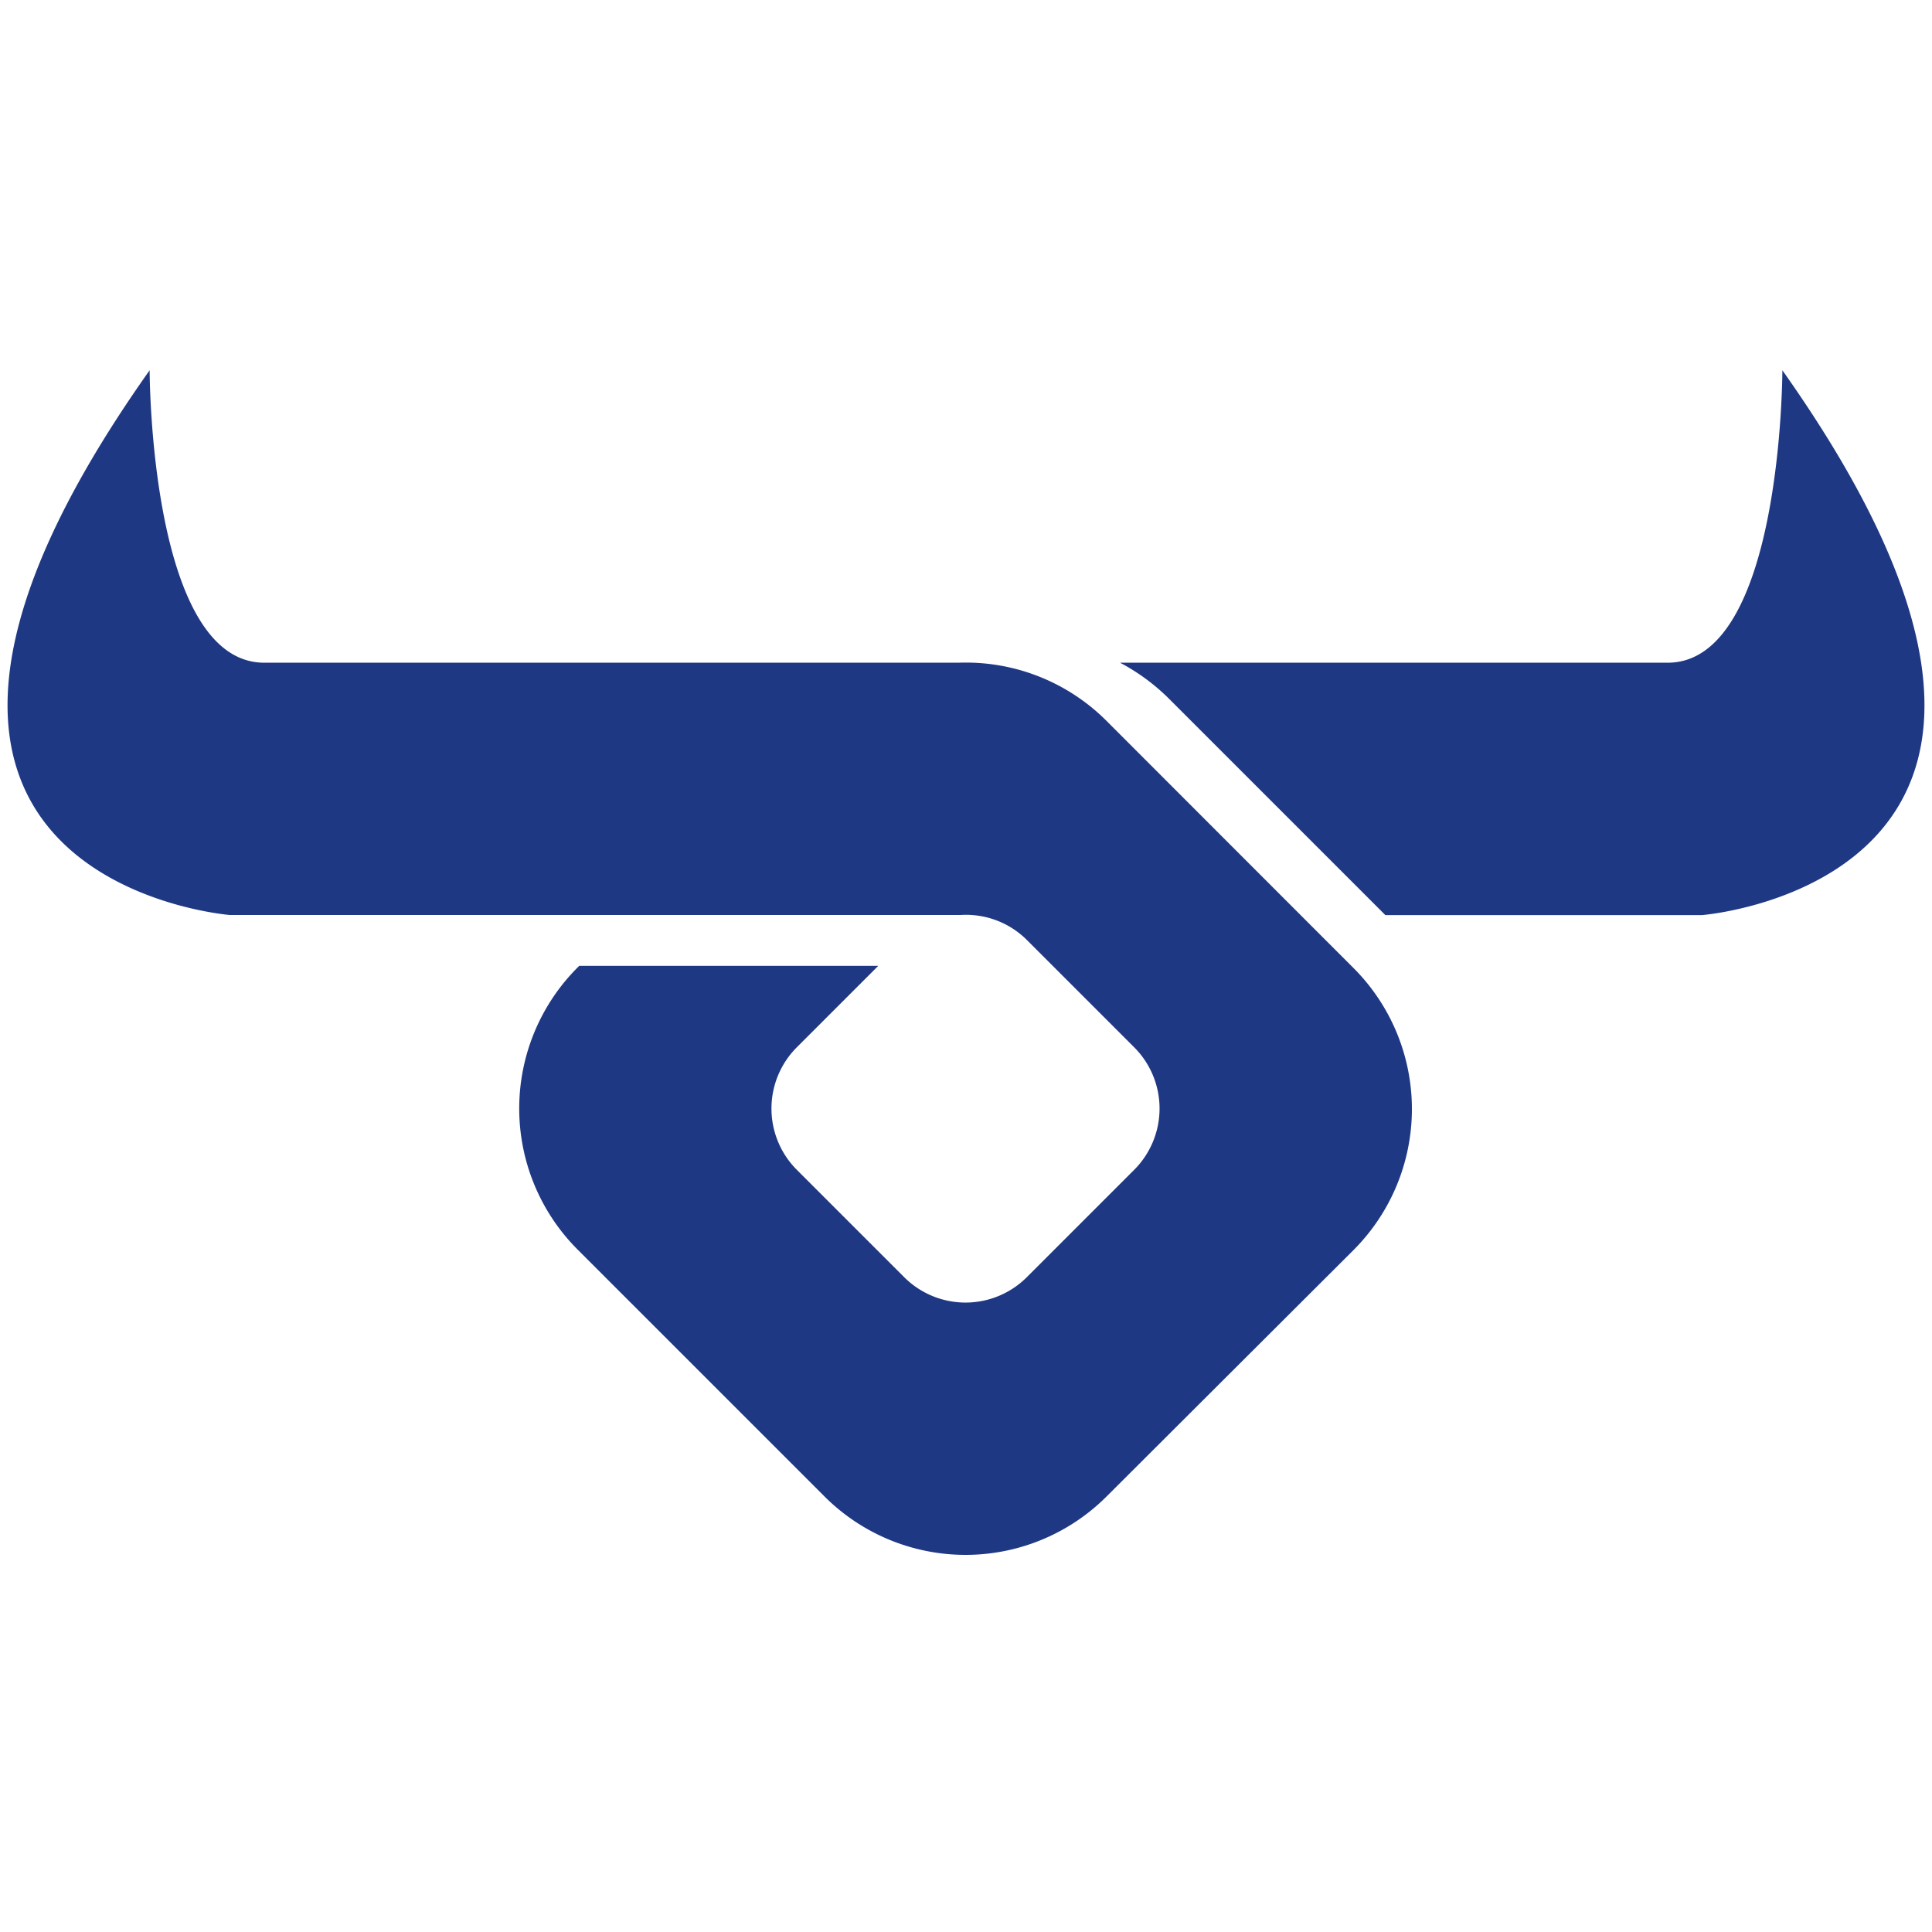 <svg xmlns="http://www.w3.org/2000/svg" viewBox="0 0 255 255">
<defs>
<style>.cls-1{fill:#1F3883;}.cls-2{fill:none;}</style>
</defs>
<title>绩牛</title>
<g id="jiniu_1" data-name="jiniu 2">
<g id="jiniu_1-2" data-name="jiniu 1">
<path class="cls-1" d="M146.06,95.16a26.25,26.25,0,0,0-19.55-7.69H34.89c-15.14,0-15.14-38.6-15.14-38.6-47.68,67.36,10.6,71.9,10.6,71.9h96.4v0a11.38,11.38,0,0,1,8.78,3.29l14.16,14.16a11.44,11.44,0,0,1,0,16.19l-14.16,14.16a11.45,11.45,0,0,1-16.19,0l-14.16-14.16a11.44,11.44,0,0,1,0-16.19l10.74-10.74H76.45l-.21.21a26.34,26.34,0,0,0,0,37.24l32.58,32.58a26.33,26.33,0,0,0,37.24,0L178.64,165a26.33,26.33,0,0,0,0-37.24Z"/><path class="cls-1" d="M235.25,48.87s0,38.6-15.14,38.6H147.83a27,27,0,0,1,6.53,4.82l28.49,28.49h41.81S282.93,116.23,235.25,48.87Z"/>
<rect class="cls-2" width="255" height="255"/>
</g>
</g>
</svg>